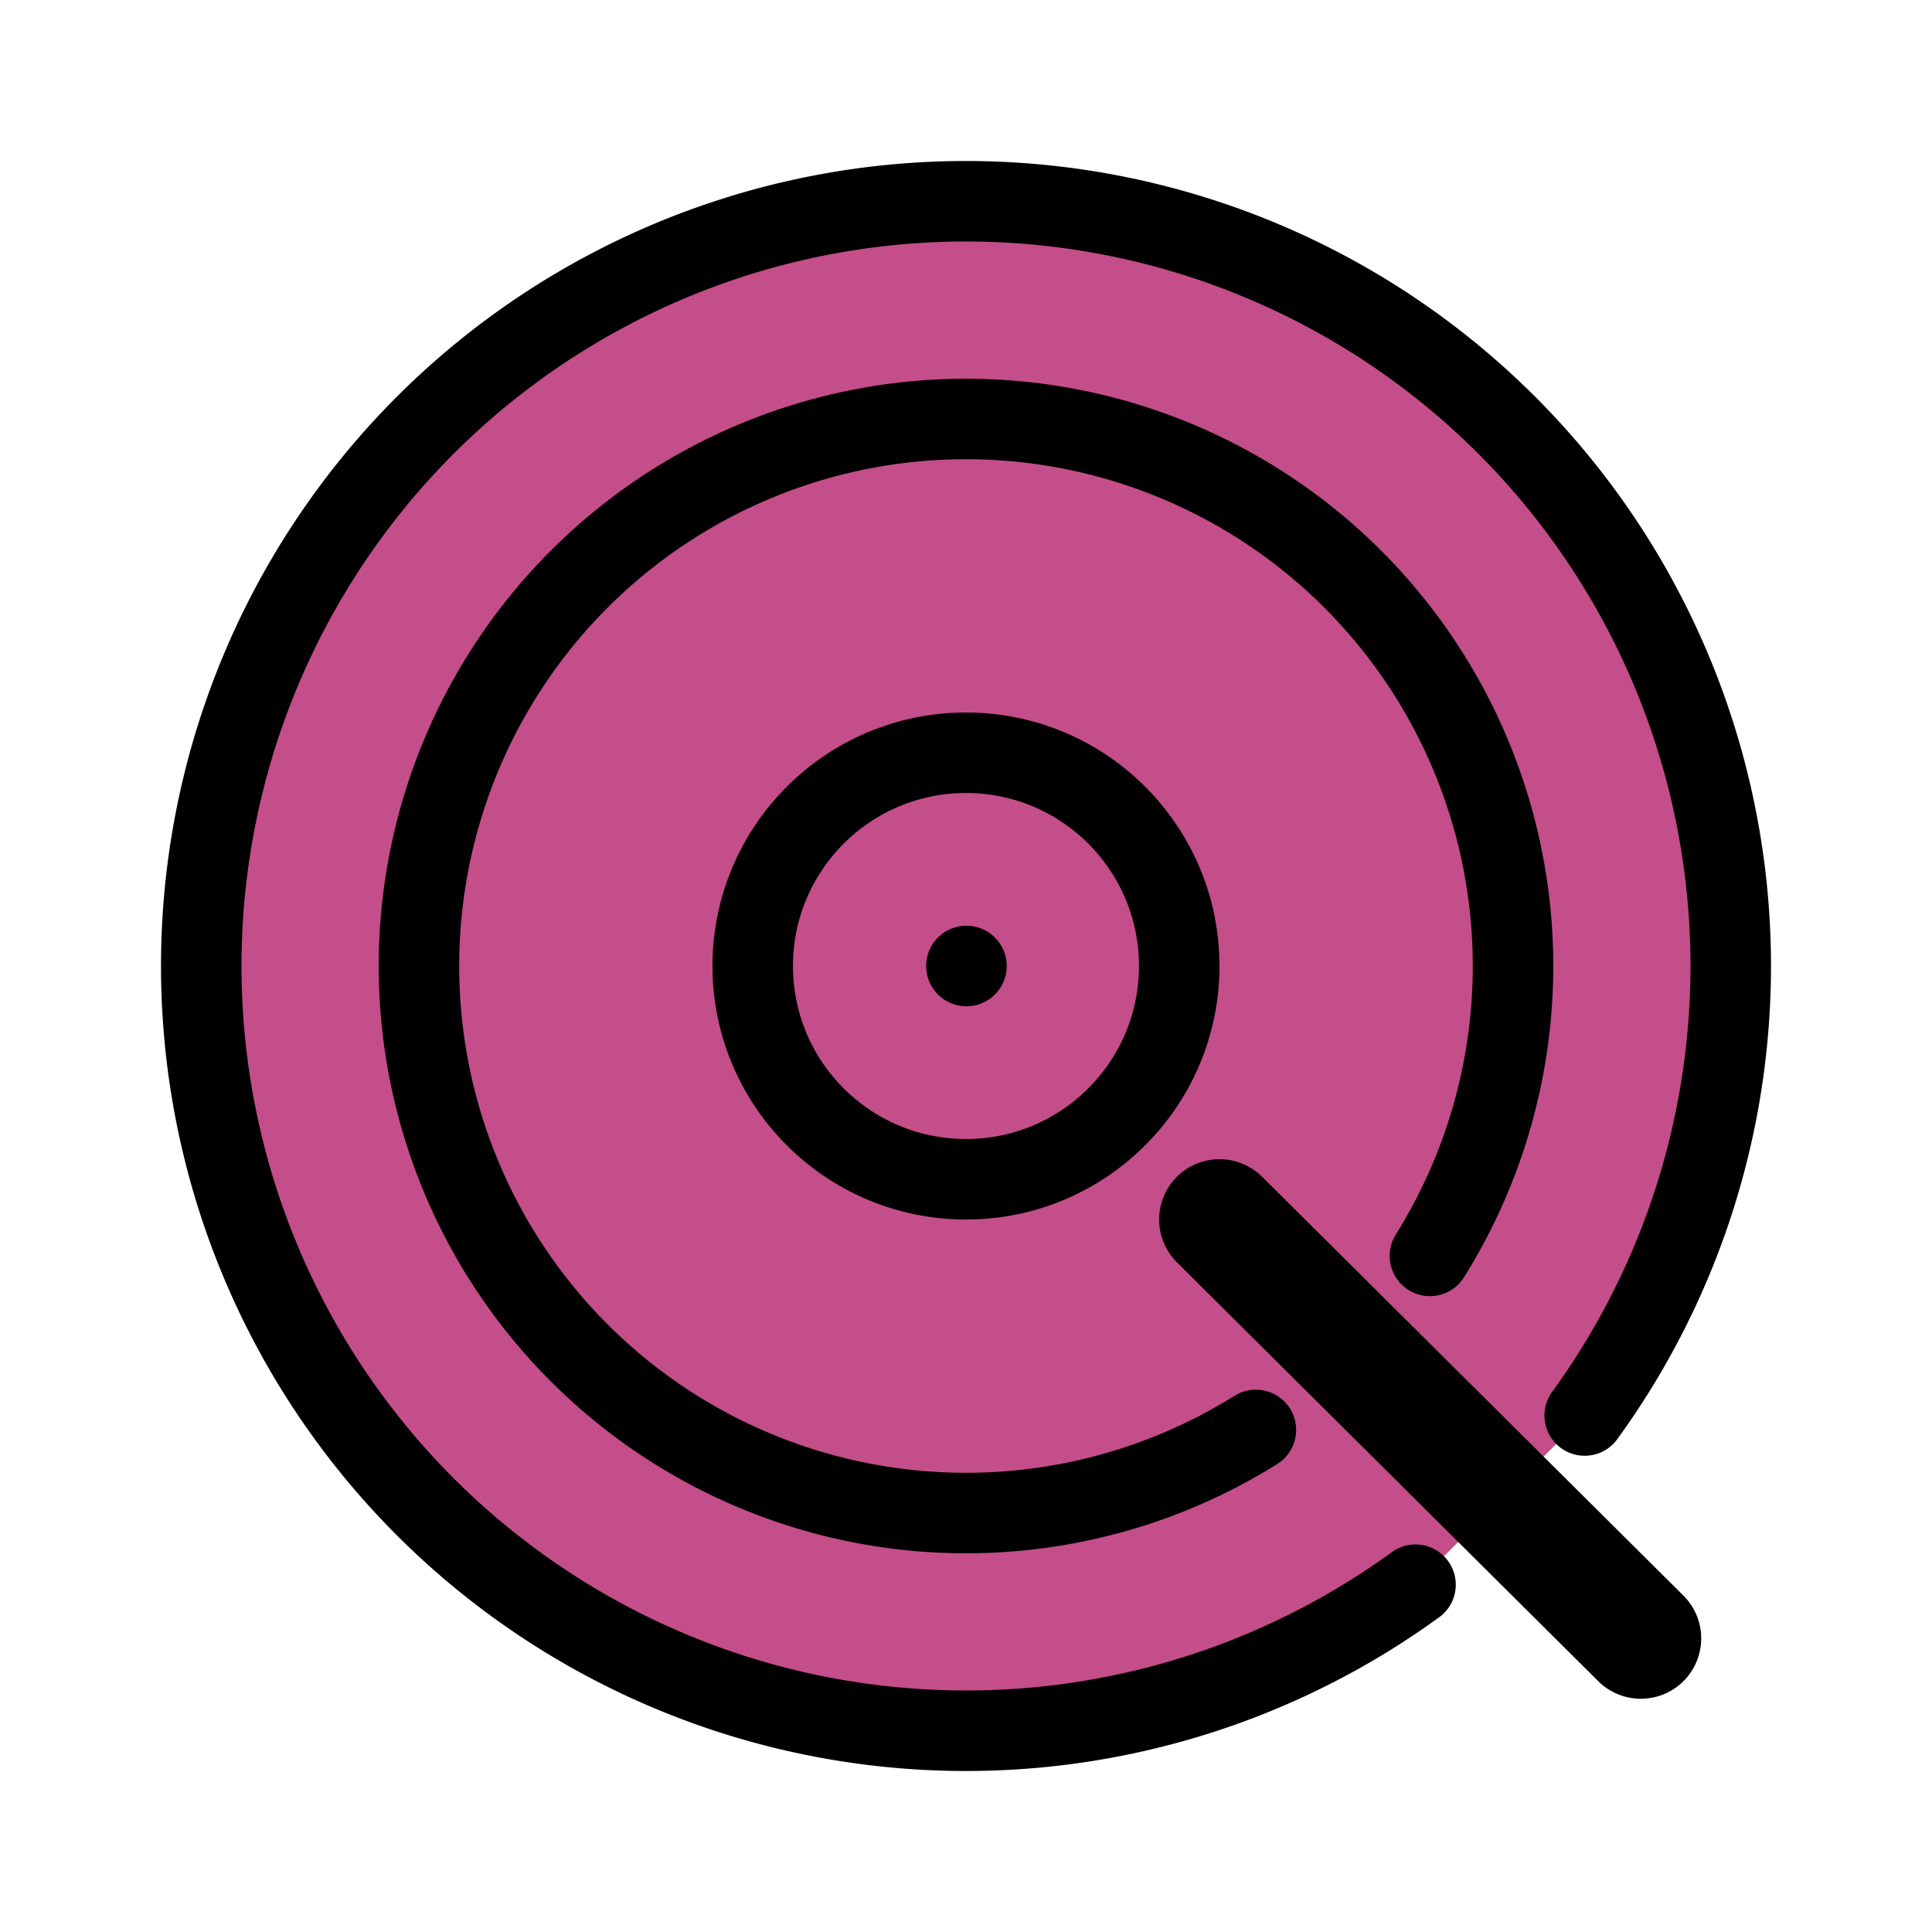 <?xml version="1.0" encoding="utf-8"?><!-- Uploaded to: SVG Repo, www.svgrepo.com, Generator: SVG Repo Mixer Tools -->
<svg fill="#c44e89" width="30px" height="30px" viewBox="0 0 192 192" xmlns="http://www.w3.org/2000/svg"><path stroke="#000000" stroke-linecap="round" stroke-width="8" d="M140.672 157.486a76.004 76.004 0 0 1-102.464-12.128 76.001 76.001 0 0 1 107.15-107.15 76.004 76.004 0 0 1 12.128 102.464"/><path stroke="#000000" stroke-linecap="round" stroke-linejoin="round" stroke-miterlimit="15" stroke-width="8" d="M124.807 142.105a54.364 54.364 0 1 1 17.296-17.296"/><path stroke="#000000" stroke-linecap="round" stroke-linejoin="round" stroke-miterlimit="15" stroke-width="8" d="M95.997 117.193c11.705 0 21.193-9.488 21.193-21.193 0-11.704-9.488-21.193-21.193-21.193-11.704 0-21.193 9.489-21.193 21.193 0 11.705 9.489 21.193 21.193 21.193Z"/><path fill="#000000" stroke="#000000" stroke-linecap="round" stroke-linejoin="round" stroke-miterlimit="15" stroke-width="3.799" d="M95.997 98.103a2.103 2.103 0 1 0 0-4.205 2.103 2.103 0 0 0 0 4.205Z"/><path fill="#000000" d="m121.193 121.196 41.871 41.625Z"/><path stroke="#000000" stroke-linecap="round" stroke-linejoin="round" stroke-miterlimit="15" stroke-width="12" d="m121.193 121.196 41.871 41.625"/></svg>